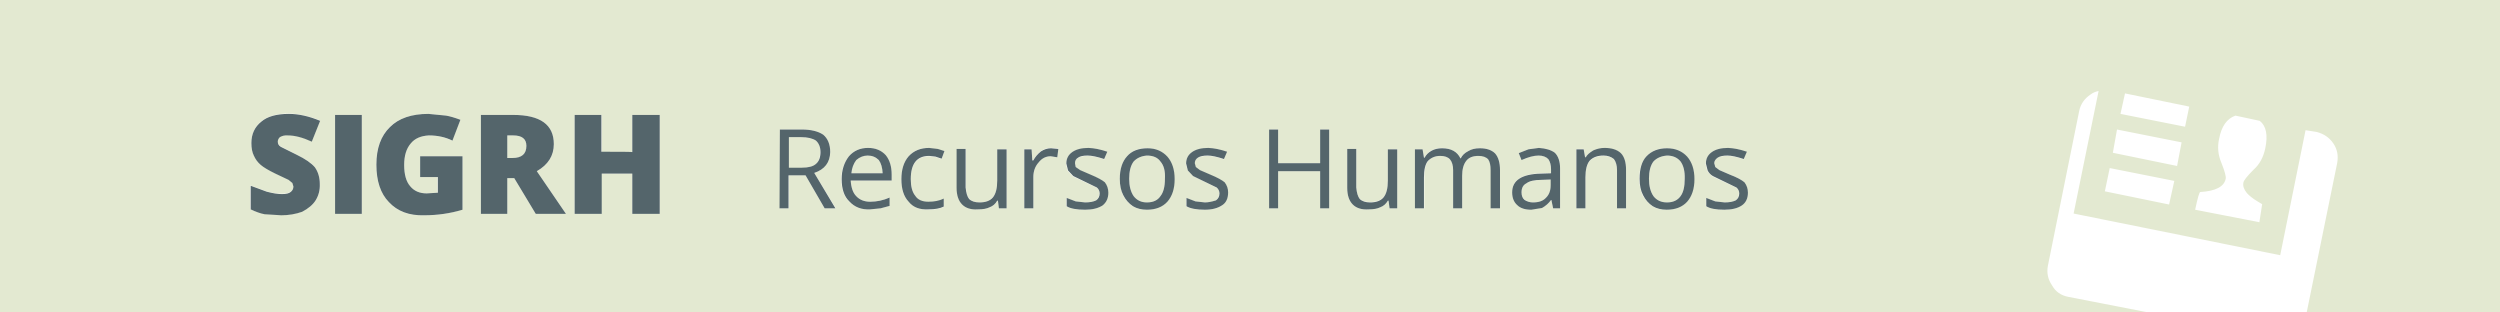 
<svg xmlns="http://www.w3.org/2000/svg" version="1.1" xmlns:xlink="http://www.w3.org/1999/xlink" preserveAspectRatio="none" x="0px" y="0px" width="360px" height="45px" viewBox="0 0 360 45">
<defs>
<g id="icone_12_svg_0_Layer0_0_MEMBER_0_FILL">
<path fill="#E3E9D1" stroke="none" d="
M 332 18.75
L 333.6 19
Q 335.15 19.4 336 20.65 336.85 21.9 336.55 23.5
L 332.15 45.05 360 45.05 360 0 0 0 0 45.05 309.65 45.05 297.85 42.75
Q 296.25 42.45 295.5 41.1 294.6 39.8 294.9 38.25
L 299.4 16
Q 299.7 14.5 301.05 13.6 301.5 13.25 302.2 13.1
L 298.6 30.75 328.35 36.75 332 18.75
M 325.4 17.4
Q 326.8 18.5 326.2 21.35 325.8 23.3 324.5 24.45 323.1 25.85 323.05 26.3 322.9 27 323.55 27.8 324.1 28.4 325 28.95
L 325.75 29.4 325.35 32 316.1 30.2
Q 316.65 27.6 316.85 27.65 320.15 27.45 320.5 25.75 320.6 25.25 319.9 23.5 319.15 21.75 319.55 20 320.05 17.3 321.9 16.65
L 325.4 17.4
M 305.35 16.4
L 306 13.45 315.25 15.35 314.65 18.25 305.35 16.4
M 304.25 22
L 304.85 18.65 314.15 20.5 313.5 23.9 304.25 22
M 313.1 26.05
L 312.35 29.45 303.1 27.55 303.8 24.2 313.1 26.05
M 246.85 23.5
L 247 24.05 247.6 24.5 249.1 25.15
Q 250.65 25.75 251.15 26.25 251.65 26.8 251.65 27.7 251.75 28.95 250.8 29.55 249.95 30.2 248.3 30.2 246.6 30.2 245.65 29.7
L 245.65 28.5 247 29 248.3 29.15
Q 249.3 29.15 249.9 28.85 250.4 28.55 250.4 27.85 250.5 27.4 250 27
L 246.6 25.4
Q 246.1 25 245.85 24.6
L 245.6 23.6
Q 245.7 22.55 246.45 21.95 247.35 21.35 248.8 21.35 250.1 21.35 251.5 21.9
L 251.05 22.95
Q 249.85 22.45 248.7 22.45 247.65 22.45 247.3 22.75 246.85 23 246.85 23.5
M 223.35 24.4
Q 223.35 23.5 222.95 22.85 222.5 22.4 221.55 22.4 220.55 22.4 219.1 23.05
L 218.7 22.05 220.1 21.5 221.6 21.3
Q 223.1 21.4 223.9 22 224.65 22.75 224.65 24.2
L 224.65 30 223.65 30 223.4 28.8 223.35 28.8
Q 222.8 29.55 222.05 29.9
L 220.5 30.15
Q 219.15 30.25 218.5 29.5 217.75 28.9 217.75 27.65 217.75 25.1 221.9 24.95
L 223.35 24.9 223.35 24.4
M 232.85 24.55
Q 232.85 23.5 232.4 22.95 231.9 22.45 230.9 22.45 229.6 22.45 228.9 23.2 228.3 23.9 228.3 25.55
L 228.3 30 227 30 227 21.45 228.05 21.45 228.25 22.65 228.3 22.7
Q 228.7 22.05 229.4 21.7 230.1 21.35 231.05 21.35 232.6 21.35 233.4 22.1 234.15 22.85 234.15 24.5
L 234.15 30 232.85 30 232.85 24.55
M 240.05 21.35
Q 241.85 21.35 242.9 22.55 243.95 23.75 243.95 25.8 243.95 27.85 242.9 29.05 241.85 30.2 239.95 30.2 238.8 30.2 237.95 29.7 237.15 29.1 236.55 28.15 236.05 27 236.05 25.75 236.05 23.7 237.1 22.5 238.25 21.3 240.05 21.35
M 204.85 21.5
L 205.05 22.65 205.15 22.65
Q 205.4 22.15 206.15 21.65 206.95 21.3 207.65 21.3 209.6 21.4 210.3 22.75
L 210.35 22.75
Q 210.65 22.15 211.45 21.75 212.1 21.35 213.1 21.35 214.55 21.35 215.3 22.1 216 22.9 216 24.5
L 216 30 214.7 30 214.7 24.45
Q 214.7 23.55 214.3 22.9 213.8 22.4 212.9 22.4 211.7 22.5 211.15 23.15 210.55 23.9 210.55 25.25
L 210.55 30 209.25 30 209.25 24.5
Q 209.25 23.5 208.8 22.95 208.35 22.45 207.45 22.45 206.25 22.45 205.65 23.2 205.1 23.8 205.1 25.55
L 205.1 30 203.8 30 203.8 21.5 204.85 21.5
M 190.1 23.5
L 190.1 18.65 191.4 18.65 191.4 30 190.1 30 190.1 24.65 184.05 24.65 184.05 30 182.75 30 182.75 18.65 184.05 18.65 184.05 23.5 190.1 23.5
M 199.85 21.5
L 201.2 21.45 201.2 30 200.1 30 199.95 28.9 199.85 28.9
Q 199.45 29.6 198.75 29.85 198.15 30.15 197.1 30.15 195.6 30.25 194.8 29.45 194 28.65 194 27.05
L 194 21.45 195.3 21.45 195.3 27
Q 195.4 28.2 195.8 28.6 196.25 29.1 197.3 29.1 198.65 29.1 199.25 28.35 199.85 27.7 199.85 26
L 199.85 21.5
M 171.05 24.55
L 170.75 23.6
Q 170.85 22.55 171.6 21.95 172.5 21.35 173.95 21.35 175.25 21.35 176.65 21.9
L 176.2 22.95
Q 175 22.45 173.85 22.45 172.9 22.45 172.45 22.75 172 23.05 172 23.55
L 172.15 24.1 172.75 24.55 174.25 25.2
Q 175.9 25.85 176.3 26.3 176.8 26.8 176.8 27.75 176.85 28.9 175.95 29.6 175.05 30.2 173.45 30.2 171.65 30.2 170.8 29.7
L 170.8 28.5 172.1 29 173.45 29.15
Q 174.45 29.15 175.05 28.85 175.55 28.55 175.55 27.85 175.65 27.35 175.15 27
L 171.8 25.35 171.05 24.55
M 162.3 22.5
Q 163.35 21.3 165.2 21.35 167 21.35 168.05 22.55 169.1 23.75 169.1 25.8 169.1 27.85 168.05 29.05 167 30.2 165.1 30.2 164.05 30.2 163.1 29.7 162.25 29.1 161.75 28.15 161.25 27.15 161.25 25.75 161.25 23.65 162.3 22.5
M 151.3 22.5
Q 150.25 22.5 149.55 23.35 148.8 24.25 148.8 25.5
L 148.8 30 147.5 30 147.5 21.45 148.55 21.45 148.65 23.05 148.8 23.05
Q 149.25 22.25 149.9 21.75 150.6 21.3 151.35 21.3
L 152.4 21.4 152.25 22.65 151.3 22.5
M 143.6 21.5
L 144.95 21.45 144.95 30 143.9 30 143.7 28.9 143.65 28.9
Q 143.15 29.6 142.55 29.85 141.9 30.15 140.9 30.15 139.35 30.2 138.6 29.45 137.8 28.7 137.8 27.05
L 137.8 21.45 139.1 21.45 139.1 27
Q 139.1 28.05 139.6 28.65 140.1 29.15 141.1 29.15 142.35 29.15 143 28.35 143.6 27.7 143.6 26
L 143.6 21.5
M 154.9 24.05
L 155.5 24.55 157 25.2
Q 158.65 25.85 159.05 26.3 159.55 26.8 159.55 27.75 159.6 28.9 158.7 29.6 157.8 30.2 156.2 30.2 154.4 30.2 153.55 29.7
L 153.55 28.5 154.85 29 156.2 29.15
Q 157.2 29.15 157.8 28.85 158.3 28.55 158.3 27.85 158.4 27.4 157.9 27
L 154.5 25.4 153.75 24.6 153.5 23.6
Q 153.6 22.55 154.35 21.95 155.25 21.35 156.75 21.35 158.05 21.35 159.4 21.9
L 159 22.95
Q 157.7 22.45 156.6 22.45 155.6 22.45 155.25 22.75 154.8 22.95 154.8 23.5
L 154.9 24.05
M 125 21.3
Q 126.6 21.3 127.5 22.4 128.4 23.45 128.4 25.15
L 128.4 26 122.5 26
Q 122.6 27.55 123.3 28.25 124.05 29.05 125.3 29.05 126.8 29.05 128.05 28.45
L 128.05 29.65 126.75 30 125.25 30.15
Q 123.5 30.25 122.25 29 121.15 27.9 121.15 25.8 121.15 23.9 122.25 22.5 123.25 21.3 125 21.3
M 112.3 18.65
L 115.45 18.65
Q 117.5 18.65 118.55 19.4 119.55 20.25 119.55 21.9 119.45 24.15 117.25 24.9
L 120.35 30 118.75 30 116 25.25 113.6 25.25 113.6 30 112.3 30 112.3 18.65
M 91.05 21.9
L 91.05 16.55 95 16.55 95 30.8 91.05 30.8 91.05 25 86.6 25 86.6 30.8 82.75 30.8 82.75 16.55 86.65 16.55 86.65 21.9 91.05 21.9
M 66.3 17.25
L 65.1 20.25
Q 63.6 19.5 61.75 19.5 60.05 19.6 59.1 20.6 58.2 21.8 58.2 23.75 58.2 25.7 59 26.8 59.9 27.85 61.45 27.85
L 63 27.75 63 25.5 60.5 25.5 60.5 22.5 66.6 22.5 66.6 30.15
Q 64.05 31 61.1 31 57.8 31.1 56 29.1 54.2 27.25 54.2 23.65 54.2 20.2 56.15 18.25 58.1 16.4 61.7 16.4
L 64.25 16.65
Q 65.1 16.8 66.3 17.25
M 73.9 16.55
Q 79.75 16.55 79.75 20.75 79.75 23.25 77.3 24.65
L 81.5 30.8 77.15 30.8 74.05 25.65 73.05 25.65 73.05 30.8 69.25 30.8 69.25 16.55 73.9 16.55
M 42.75 22.3
Q 44.7 23.25 45.35 24.1 46.05 25.1 46.05 26.5 46.1 27.8 45.45 28.85 44.8 29.85 43.5 30.45 42.3 30.95 40.5 30.95
L 38.05 30.8
Q 36.95 30.6 36.05 30.1
L 36.05 26.7 38.35 27.55
Q 39.45 27.9 40.55 27.9 41.5 27.9 41.85 27.6 42.25 27.35 42.25 26.8
L 42.1 26.3 41.55 25.85 39.65 24.95
Q 38.45 24.4 37.55 23.7 36.9 23.15 36.55 22.35 36.2 21.65 36.2 20.55 36.2 18.65 37.65 17.45 39.05 16.35 41.6 16.35 43.7 16.4 46.1 17.35
L 44.9 20.35
Q 42.9 19.45 41.45 19.45 40.7 19.45 40.3 19.7 40 20 40 20.35 40 20.85 40.45 21.1
L 42.75 22.3
M 48.25 16.55
L 52.1 16.55 52.1 30.8 48.25 30.8 48.25 16.55
M 133.8 21.3
L 136 21.75 135.6 22.9 134.7 22.6 133.8 22.5
Q 131.15 22.5 131.15 25.85 131.15 27.35 131.8 28.25 132.4 29.1 133.7 29.1 134.8 29.1 135.9 28.65
L 135.9 29.8
Q 134.95 30.2 133.7 30.2 131.8 30.2 130.85 29.05 129.8 27.95 129.8 25.8 129.8 23.7 130.85 22.5 131.9 21.3 133.8 21.3
M 73.8 22.75
Q 75.8 22.75 75.8 21 75.8 19.5 73.9 19.5
L 73.05 19.5 73.05 22.75 73.8 22.75
M 113.55 19.75
L 113.55 24.2 115.4 24.2
Q 116.8 24.2 117.5 23.65 118.1 23.05 118.1 21.9 118.2 20.85 117.5 20.25 116.75 19.75 115.3 19.75
L 113.55 19.75
M 124.95 22.4
Q 124.05 22.4 123.3 23.05 122.7 23.85 122.6 24.95
L 127.1 24.95
Q 127.1 23.85 126.55 23.05 125.9 22.4 124.95 22.4
M 167.1 23.25
Q 166.5 22.4 165.15 22.4 163.95 22.5 163.25 23.25 162.6 24.1 162.6 25.75 162.6 27.3 163.25 28.25 163.95 29.15 165.15 29.15 166.5 29.15 167.1 28.25 167.75 27.45 167.75 25.75 167.85 24.1 167.1 23.25
M 240.05 22.4
Q 238.8 22.5 238.1 23.25 237.45 24.1 237.45 25.75 237.45 27.3 238.1 28.25 238.8 29.15 240.05 29.15 241.35 29.15 242 28.25 242.6 27.45 242.6 25.75 242.65 24.15 242 23.25 241.3 22.4 240.05 22.4
M 219.8 26.4
Q 219.1 26.75 219.1 27.65 219.1 28.45 219.55 28.75 220.05 29.15 220.75 29.15 222 29.15 222.65 28.5 223.35 27.8 223.35 26.65
L 223.35 25.85 222.05 25.9
Q 220.55 25.9 219.8 26.4 Z"/>
</g>

<g id="icone_12_svg_0_Layer0_0_MEMBER_1_FILL">
<path fill="#54656B" stroke="none" d="
M 41.45 19.5
Q 42.95 19.5 44.9 20.4
L 46.1 17.4
Q 43.7 16.4 41.6 16.4 38.95 16.4 37.65 17.5 36.2 18.65 36.2 20.6 36.2 21.7 36.55 22.4 36.9 23.2 37.55 23.75 38.2 24.3 39.65 25
L 41.55 25.9 42.1 26.35 42.25 26.85
Q 42.25 27.35 41.85 27.65 41.5 27.95 40.6 27.95 39.7 27.95 38.4 27.6
L 36.1 26.75 36.1 30.15
Q 37.25 30.7 38.1 30.85
L 40.5 31
Q 42.1 31 43.5 30.5 44.85 29.8 45.45 28.85 46.1 27.8 46.05 26.5 46.05 25.1 45.35 24.1 44.6 23.2 42.75 22.3
L 40.45 21.15
Q 40 20.9 40 20.4 40 20.05 40.3 19.75 40.8 19.45 41.45 19.5
M 52.1 16.55
L 48.25 16.55 48.25 30.8 52.1 30.8 52.1 16.55
M 79.75 20.75
Q 79.75 16.55 73.9 16.55
L 69.25 16.55 69.25 30.8 73.05 30.8 73.05 25.65 74.05 25.65 77.15 30.8 81.5 30.8 77.3 24.65
Q 79.75 23.25 79.75 20.75
M 73.9 19.5
Q 75.8 19.5 75.8 21 75.8 22.75 73.8 22.75
L 73.05 22.75 73.05 19.5 73.9 19.5
M 61.75 19.5
Q 63.65 19.5 65.15 20.25
L 66.3 17.25
Q 65.1 16.8 64.25 16.65
L 61.7 16.4
Q 58.05 16.4 56.15 18.3 54.2 20.2 54.2 23.7 54.2 27.25 56 29.1 57.85 31.1 61.1 31 63.95 31 66.6 30.2
L 66.6 22.5 60.5 22.5 60.5 25.5 63.05 25.5 63.05 27.75 61.45 27.85
Q 59.9 27.85 59.05 26.8 58.2 25.8 58.2 23.75 58.2 21.75 59.15 20.65 60 19.6 61.75 19.5
M 91.05 21.9
Q 91.05 21.85 86.6 21.85
L 86.6 16.55 82.75 16.55 82.75 30.8 86.65 30.8 86.65 25 91.05 25 91.05 30.8 95 30.8 95 16.55 91.05 16.55 91.05 21.9
M 115.45 18.65
L 112.3 18.65 112.25 30 113.55 30 113.55 25.25 116 25.25 118.75 30 120.3 30 117.25 24.9
Q 119.5 24.15 119.55 21.9 119.55 20.25 118.55 19.4 117.45 18.65 115.45 18.65
M 113.6 24.15
L 113.6 19.75 115.35 19.75
Q 116.75 19.75 117.5 20.25 118.15 20.85 118.15 21.9 118.15 23.05 117.5 23.6 116.9 24.15 115.45 24.15
L 113.6 24.15
M 133.8 22.45
L 134.7 22.55 135.6 22.85 136 21.75 135.05 21.45 133.8 21.3
Q 131.95 21.3 130.85 22.5 129.8 23.7 129.8 25.8 129.8 27.95 130.85 29.05 131.8 30.25 133.7 30.15 135.1 30.15 135.9 29.75
L 135.9 28.6
Q 134.95 29.05 133.7 29.05 132.35 29.05 131.8 28.2 131.15 27.4 131.15 25.8 131.15 22.45 133.8 22.45
M 127.55 22.35
Q 126.6 21.3 125 21.3 123.3 21.3 122.25 22.5 121.2 23.85 121.2 25.8 121.2 27.95 122.3 29 123.45 30.25 125.3 30.15
L 126.8 30 128.1 29.65 128.1 28.45
Q 126.75 29.05 125.3 29.05 124.05 29.05 123.3 28.25 122.6 27.55 122.5 26
L 128.4 26 128.4 25.15
Q 128.4 23.4 127.55 22.35
M 124.95 22.4
Q 125.9 22.4 126.55 23.05 127.05 23.75 127.1 24.95
L 122.6 24.95
Q 122.7 23.85 123.3 23.05 124.05 22.4 124.95 22.4
M 154.9 24.05
L 154.8 23.5
Q 154.8 22.95 155.25 22.7 155.65 22.4 156.6 22.4 157.5 22.4 159 22.9
L 159.45 21.85
Q 158 21.35 156.75 21.3 155.25 21.3 154.4 21.9 153.55 22.5 153.55 23.55
L 153.8 24.55 154.55 25.35 157.95 27
Q 158.35 27.35 158.35 27.85 158.35 28.5 157.85 28.85 157.25 29.15 156.25 29.15
L 154.9 29 153.6 28.5 153.6 29.7
Q 154.4 30.2 156.25 30.2 157.8 30.2 158.75 29.6 159.6 28.95 159.6 27.75 159.6 26.9 159.1 26.25 158.5 25.75 157.05 25.15
L 155.55 24.5 154.9 24.05
M 148.8 23.1
L 148.65 23.1 148.55 21.5 147.5 21.5 147.5 30 148.8 30 148.8 25.5
Q 148.8 24.25 149.55 23.4 150.25 22.5 151.3 22.5
L 152.25 22.65 152.4 21.45 151.35 21.35
Q 150.6 21.35 149.9 21.8 149.2 22.35 148.8 23.1
M 144.95 21.5
L 143.6 21.5 143.6 26
Q 143.6 27.65 143 28.4 142.4 29.15 141.05 29.15 140.05 29.15 139.55 28.65 139.15 28.15 139.05 27
L 139.05 21.45 137.75 21.45 137.75 27.05
Q 137.75 28.65 138.55 29.45 139.35 30.25 140.85 30.15 141.9 30.15 142.5 29.85 143.2 29.6 143.6 28.9
L 143.7 28.9 143.85 30 144.95 30 144.95 21.5
M 170.8 23.55
L 171.05 24.55 171.8 25.35 175.2 27
Q 175.6 27.35 175.6 27.85 175.6 28.5 175.1 28.85 174.2 29.15 173.5 29.15
L 172.15 29 170.85 28.5 170.85 29.7
Q 171.7 30.2 173.5 30.2 175.05 30.2 176 29.55 176.85 29 176.85 27.7 176.85 26.9 176.35 26.25 175.75 25.75 174.3 25.15
L 172.8 24.5 172.2 24.05 172.05 23.5
Q 172.05 23 172.5 22.7 172.95 22.4 173.9 22.4 174.75 22.4 176.25 22.9
L 176.7 21.85
Q 175.25 21.35 174 21.3 172.5 21.3 171.65 21.9 170.8 22.5 170.8 23.55
M 168.1 22.55
Q 167 21.35 165.25 21.35 163.3 21.35 162.3 22.5 161.25 23.65 161.25 25.75 161.25 27.15 161.75 28.1 162.25 29.1 163.15 29.7 164 30.2 165.15 30.2 167.05 30.2 168.1 29.05 169.15 27.85 169.15 25.8 169.15 23.75 168.1 22.55
M 165.15 22.4
Q 166.5 22.4 167.1 23.25 167.85 24.1 167.75 25.75 167.75 27.45 167.1 28.25 166.5 29.15 165.15 29.15 163.95 29.15 163.25 28.25 162.6 27.3 162.6 25.75 162.6 24.1 163.25 23.25 163.95 22.5 165.15 22.4
M 190.1 23.5
L 184.05 23.5 184.05 18.65 182.75 18.65 182.75 30 184.05 30 184.05 24.65 190.1 24.65 190.1 30 191.4 30 191.4 18.65 190.1 18.65 190.1 23.5
M 195.3 21.45
L 194 21.45 194 27.05
Q 194 28.65 194.8 29.45 195.6 30.25 197.1 30.15 198.15 30.15 198.75 29.85 199.45 29.6 199.85 28.9
L 199.95 28.9 200.1 30 201.2 30 201.2 21.5 199.85 21.5 199.85 26
Q 199.85 27.65 199.25 28.4 198.65 29.15 197.3 29.15 196.3 29.15 195.8 28.65 195.4 28.15 195.3 27
L 195.3 21.45
M 204.85 21.5
L 203.75 21.5 203.75 30 205.05 30 205.05 25.55
Q 205.05 23.9 205.6 23.2 206.3 22.45 207.4 22.45 208.35 22.45 208.8 22.95 209.25 23.5 209.25 24.5
L 209.25 30 210.55 30 210.55 25.3
Q 210.55 23.9 211.15 23.15 211.7 22.45 212.9 22.45 213.85 22.45 214.3 22.95 214.65 23.45 214.65 24.5
L 214.65 30 216 30 216 24.5
Q 216 22.9 215.3 22.1 214.55 21.35 213.1 21.35 212.1 21.35 211.45 21.75 210.65 22.15 210.35 22.8
L 210.3 22.8
Q 209.6 21.35 207.65 21.35 206.8 21.35 206.15 21.7 205.45 22.1 205.15 22.7
L 205.05 22.7 204.85 21.5
M 242.95 22.55
Q 241.85 21.35 240.05 21.35 238.2 21.35 237.1 22.5 236.1 23.55 236.1 25.75 236.1 27.15 236.6 28.1 237.1 29.1 238 29.7 238.85 30.2 240 30.2 241.9 30.2 242.95 29.05 244 27.85 244 25.8 244 23.75 242.95 22.55
M 238.1 23.25
Q 238.8 22.5 240.05 22.4 241.3 22.4 242 23.25 242.65 24.15 242.6 25.75 242.6 27.45 242 28.25 241.35 29.15 240.05 29.15 238.8 29.15 238.1 28.25 237.45 27.3 237.45 25.75 237.45 24.1 238.1 23.25
M 228.25 22.65
L 228.05 21.5 227 21.5 227 30 228.3 30 228.3 25.55
Q 228.3 23.9 228.9 23.15 229.6 22.4 230.9 22.4 231.8 22.4 232.4 22.9 232.85 23.5 232.85 24.5
L 232.85 30 234.15 30 234.15 24.45
Q 234.15 22.8 233.4 22.05 232.6 21.3 231.05 21.3 230.25 21.3 229.45 21.65 228.6 22.15 228.35 22.65
L 228.25 22.65
M 222.95 22.9
Q 223.35 23.45 223.35 24.4
L 223.35 24.95 221.9 25
Q 217.75 25.1 217.75 27.7 217.75 28.9 218.5 29.55 219.15 30.2 220.5 30.2
L 222.05 29.95
Q 222.85 29.5 223.35 28.8
L 223.4 28.8 223.65 30 224.65 30 224.65 24.25
Q 224.65 22.75 223.9 22 223.1 21.4 221.6 21.3
L 220.1 21.5 218.7 22.05 219.1 23.05
Q 220.55 22.4 221.55 22.4 222.45 22.4 222.95 22.9
M 219.1 27.7
Q 219.1 26.75 219.8 26.4 220.45 25.9 222 25.9
L 223.3 25.85 223.3 26.65
Q 223.3 27.85 222.6 28.5 222 29.15 220.75 29.15 220.1 29.15 219.55 28.8 219.1 28.45 219.1 27.7
M 246.85 23.5
Q 246.85 23.05 247.35 22.7 247.8 22.4 248.75 22.4 249.6 22.4 251.1 22.9
L 251.55 21.85
Q 250.1 21.35 248.85 21.3 247.35 21.3 246.5 21.9 245.65 22.5 245.65 23.55
L 245.9 24.55
Q 246.15 25.05 246.65 25.35
L 250.05 27
Q 250.45 27.35 250.45 27.85 250.45 28.5 249.95 28.85 249.35 29.15 248.35 29.15
L 247 29 245.7 28.5 245.7 29.7
Q 246.5 30.2 248.3 30.2 249.9 30.2 250.8 29.6 251.7 29 251.7 27.75 251.7 26.9 251.2 26.25 250.55 25.7 249.1 25.15
L 247.6 24.5 247 24.05 246.85 23.5 Z"/>
</g>
</defs>

<g transform="matrix( 1, 0, 0, 1, 0,0) ">
<g transform="matrix( 1, 0, 0, 1, 0,0) ">
<use xlink:href="#icone_12_svg_0_Layer0_0_MEMBER_0_FILL"/>
</g>

<g transform="matrix( 1, 0, 0, 1, 0,0) ">
<use xlink:href="#icone_12_svg_0_Layer0_0_MEMBER_1_FILL"/>
</g>
</g>
</svg>

